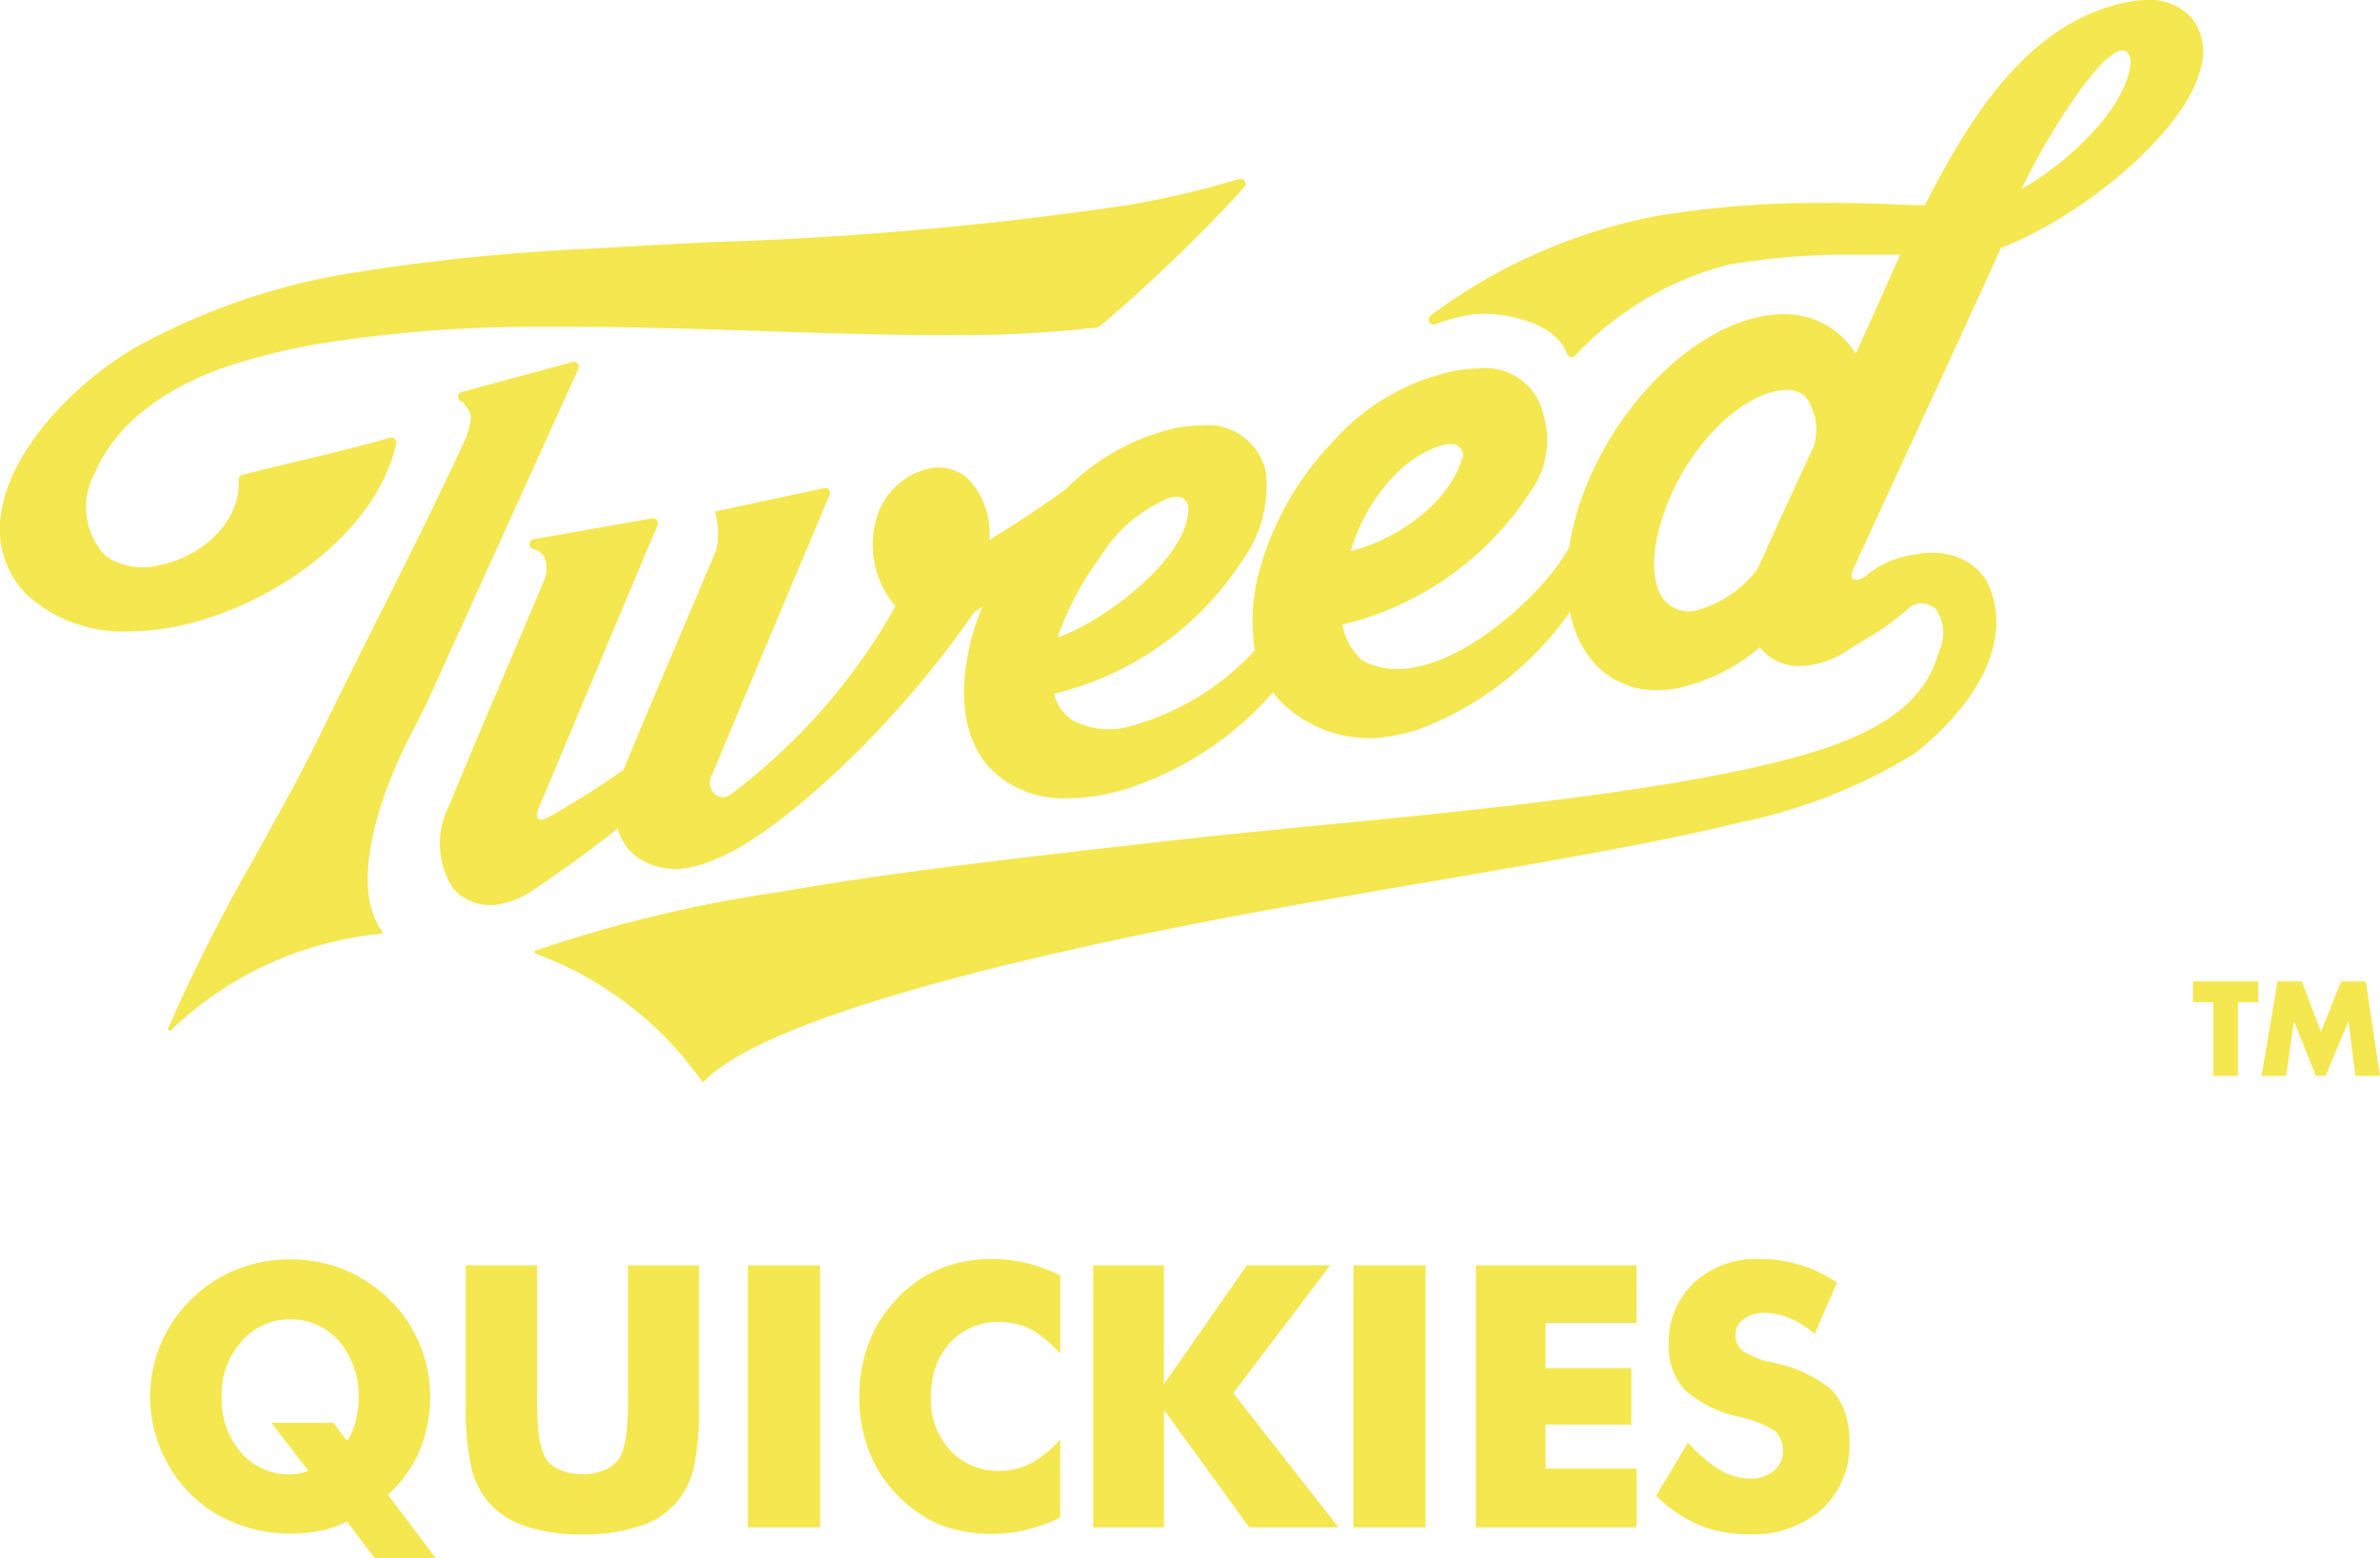 <svg xmlns="http://www.w3.org/2000/svg" width="87.189" height="57.094" viewBox="0 0 87.189 57.094">
  <g id="Tweed_Logo_Yellow" transform="translate(-2193.213 -1236.542)">
    <g id="Group_211" data-name="Group 211">
      <path id="Path_132" data-name="Path 132" d="M2199.408,1259.549c3.475-.614,7.537-3.306,8.32-6.748a.183.183,0,0,0-.223-.217c-1.439.4-2.574.668-3.672.931-.568.137-1.134.273-1.739.425a.178.178,0,0,0-.136.184c.075,1.626-1.457,2.875-2.983,3.145a2.377,2.377,0,0,1-1.887-.35,2.579,2.579,0,0,1-.413-3.021c.735-1.767,2.539-3.187,5.081-4a23.305,23.305,0,0,1,3.092-.75,49.855,49.855,0,0,1,8.275-.63c2.647-.022,5.4.069,8.064.157,2.567.084,4.99.164,7.251.146a43.222,43.222,0,0,0,4.965-.28.159.159,0,0,0,.093-.038,57.591,57.591,0,0,0,5.3-5.1.188.188,0,0,0,.022-.222.18.18,0,0,0-.207-.079,33.9,33.9,0,0,1-4.091.957,131.931,131.931,0,0,1-15.337,1.358c-1.386.073-2.82.147-4.238.231a76.376,76.376,0,0,0-8.659.868,24.286,24.286,0,0,0-8.137,2.775c-2.13,1.248-4.571,3.686-4.9,6.092a3.4,3.4,0,0,0,.951,2.955,5.255,5.255,0,0,0,3.821,1.338,8.33,8.33,0,0,0,1.245-.108Z" fill="#f4e74f"/>
      <path id="Path_133" data-name="Path 133" d="M2214.381,1249.876a.181.181,0,0,0-.145-.073.154.154,0,0,0-.034,0l-4.062,1.1a.18.18,0,0,0-.148.176.185.185,0,0,0,.139.182.106.106,0,0,1,.07.056,1.77,1.77,0,0,0,.111.158c.142.187.236.31.019.981l-.008.044c-1.162,2.509-2.042,4.261-3.061,6.289l-.012.023c-.624,1.243-1.4,2.789-2.327,4.691-.735,1.482-1.131,2.2-2.305,4.313l-.236.423a64.033,64.033,0,0,0-3.012,5.991.062.062,0,0,0,.021.074.063.063,0,0,0,.076-.006,12.9,12.9,0,0,1,7.7-3.538.058.058,0,0,0,.049-.035.055.055,0,0,0-.007-.059c-1.149-1.566-.231-4.706,1.016-7.132.3-.592.567-1.1.727-1.461l5.447-12.015a.183.183,0,0,0-.019-.187" fill="#f4e74f"/>
      <path id="Path_134" data-name="Path 134" d="M2231.953,1259.9a11.227,11.227,0,0,1,1.574-2.961,5.349,5.349,0,0,1,2.534-2.158,1.479,1.479,0,0,1,.247-.032.265.265,0,0,1,.04,0,.391.391,0,0,1,.3.134.5.5,0,0,1,.1.358c-.078,1.906-3.389,4.236-4.8,4.658m10.75-3.172c.468-1.628,1.774-3.462,3.408-3.884a1.786,1.786,0,0,1,.25-.031h.038a.415.415,0,0,1,.338.173.356.356,0,0,1,.069.277c-.556,1.984-2.882,3.207-4.1,3.464m16.988-3.92-.048.129c-.685,1.468-1.374,2.982-2.018,4.4a.305.305,0,0,0-.038.079,4.215,4.215,0,0,1-2.213,1.494,1.173,1.173,0,0,1-1.178-.362c-.5-.6-.512-1.782-.04-3.162.759-2.255,2.6-4.243,4.2-4.525a1.926,1.926,0,0,1,.307-.03.94.94,0,0,1,.7.252,2.064,2.064,0,0,1,.327,1.724m11.562-13.832c-.215,1.538-2.2,3.494-3.981,4.494.813-1.726,2.7-4.8,3.593-5.064l.032-.007a.473.473,0,0,1,.074-.007.244.244,0,0,1,.184.07.623.623,0,0,1,.1.514m2.224-1.8a2.058,2.058,0,0,0-1.623-.63,3.972,3.972,0,0,0-.743.083c-3.508.724-5.624,4-7.384,7.439l-.247-.006c-.3-.007-.606-.013-.923-.032-.968-.039-1.9-.055-2.783-.048a35.852,35.852,0,0,0-5.93.489,20.225,20.225,0,0,0-8.222,3.637.183.183,0,0,0-.047.232.174.174,0,0,0,.221.084,6.745,6.745,0,0,1,1.317-.348c.905-.143,3.058.174,3.506,1.431a.186.186,0,0,0,.134.118.177.177,0,0,0,.168-.055,11.631,11.631,0,0,1,5.609-3.324,25.441,25.441,0,0,1,4.588-.368c.436.006.856,0,1.283,0l.421,0c-.606,1.371-1.125,2.53-1.627,3.631a3.013,3.013,0,0,0-2.679-1.448,4.271,4.271,0,0,0-.694.065c-2.938.52-6.064,3.965-6.967,7.682-.063.257-.115.522-.157.788-.784,1.5-3.433,4.006-5.654,4.4a2.873,2.873,0,0,1-1.907-.234,2.288,2.288,0,0,1-.744-1.329,11.359,11.359,0,0,0,6.867-4.842,3.207,3.207,0,0,0,.509-2.792,2.177,2.177,0,0,0-2.4-1.751,5.443,5.443,0,0,0-.748.066,8.2,8.2,0,0,0-4.625,2.667,11.039,11.039,0,0,0-2.659,4.731,6.845,6.845,0,0,0-.151,2.865,9.7,9.7,0,0,1-4.723,2.822,2.846,2.846,0,0,1-1.906-.233,1.54,1.54,0,0,1-.726-1,11.365,11.365,0,0,0,6.865-4.842,4.7,4.7,0,0,0,.9-3.238,2.174,2.174,0,0,0-2.4-1.748,5,5,0,0,0-.749.064l-.147.024a8.272,8.272,0,0,0-4.058,2.259c-.849.616-1.762,1.221-2.788,1.847a2.905,2.905,0,0,0-.776-2.243,1.633,1.633,0,0,0-1.4-.382,2.63,2.63,0,0,0-1.919,1.712,3.466,3.466,0,0,0,.662,3.341,22.247,22.247,0,0,1-6.1,6.942.483.483,0,0,1-.142.047.455.455,0,0,1-.454-.188.618.618,0,0,1-.02-.648l.369-.88c1.244-2.97,2.531-6.042,3.931-9.35a.184.184,0,0,0-.023-.186.174.174,0,0,0-.175-.067l-3.94.848a.062.062,0,0,0-.041.035.056.056,0,0,0,0,.052,2.73,2.73,0,0,1,.023,1.345q-.608,1.442-1.228,2.9c-.718,1.69-1.461,3.438-2.165,5.145a31.686,31.686,0,0,1-2.766,1.744.632.632,0,0,1-.2.075.336.336,0,0,1-.057.005.132.132,0,0,1-.115-.043c-.048-.065-.052-.233.084-.513l.4-.947c1.307-3.122,2.543-6.071,3.9-9.283a.184.184,0,0,0-.2-.254l-4.341.767a.183.183,0,0,0-.013.357.621.621,0,0,1,.415.311,1.089,1.089,0,0,1-.02.847q-.676,1.609-1.355,3.2l-.112.266c-.669,1.573-1.359,3.2-2.035,4.834a3.035,3.035,0,0,0,.154,2.956,1.8,1.8,0,0,0,1.756.594,3.072,3.072,0,0,0,1.149-.48c1.122-.75,2.234-1.56,3.142-2.289a1.941,1.941,0,0,0,.7,1.041,2.453,2.453,0,0,0,1.925.389,3.986,3.986,0,0,0,.993-.321c1.748-.625,6.111-4.2,9.43-9.021l.317-.215a8.267,8.267,0,0,0-.43,1.265c-.486,2-.249,3.6.687,4.634a3.758,3.758,0,0,0,2.916,1.119,6.711,6.711,0,0,0,1.1-.1,8.558,8.558,0,0,0,.984-.237,12.058,12.058,0,0,0,5.387-3.545,2.41,2.41,0,0,0,.183.234,4.56,4.56,0,0,0,3.372,1.447,4.635,4.635,0,0,0,.758-.07,8.812,8.812,0,0,0,.983-.236,11.891,11.891,0,0,0,5.583-4.323,3.908,3.908,0,0,0,.9,1.892,3.019,3.019,0,0,0,2.331.979,4.144,4.144,0,0,0,.683-.065,6.944,6.944,0,0,0,3.039-1.506,1.814,1.814,0,0,0,1.5.686,2.741,2.741,0,0,0,.426-.04,3.489,3.489,0,0,0,1.219-.486c.276-.175.509-.321.709-.445a8.906,8.906,0,0,0,1.654-1.195.737.737,0,0,1,.972.118,1.579,1.579,0,0,1,.09,1.5c-.741,2.755-3.868,3.8-9.378,4.777-.347.061-.69.118-1.016.167-3.905.621-8.027,1.026-12.012,1.418l-.023,0c-2.107.206-4.285.419-6.4.663-4.712.535-9.585,1.086-13.676,1.809a49.538,49.538,0,0,0-8.914,2.145.062.062,0,0,0-.039.056.063.063,0,0,0,.04.056,12.855,12.855,0,0,1,6.088,4.666.053.053,0,0,0,.044.024h0a.059.059,0,0,0,.043-.017c2.774-2.868,16.1-5.478,21.708-6.465,1.461-.259,2.909-.507,4.515-.783l.155-.026c1.363-.233,2.693-.462,3.97-.687,3.549-.627,5.813-1.081,7.568-1.516a19.812,19.812,0,0,0,6.382-2.5c.043-.029,4.27-3.1,2.686-6.358a2.191,2.191,0,0,0-1.332-.949,2.78,2.78,0,0,0-1.227-.026,3.592,3.592,0,0,0-1.937.85c-.177.094-.369.11-.42.039s-.043-.228.1-.5q.951-2.076,1.908-4.146l.183-.394c1.006-2.177,2.147-4.644,3.244-7.071,2.885-1.1,6.694-4.178,7.3-6.513a2.059,2.059,0,0,0-.328-1.946" fill="#f4e74f"/>
      <path id="Path_199" data-name="Path 199" d="M7.332-3.83l.5.662A2.077,2.077,0,0,0,8.151-3.9a3.29,3.29,0,0,0,.111-.82,3.084,3.084,0,0,0-.7-2.079,2.31,2.31,0,0,0-1.81-.82,2.289,2.289,0,0,0-1.79.82A2.893,2.893,0,0,0,3.24-4.781a2.978,2.978,0,0,0,.708,2.039,2.346,2.346,0,0,0,1.817.807,1.632,1.632,0,0,0,.321-.039,1.254,1.254,0,0,0,.334-.1L5.063-3.83Zm3.751,4.958H8.853L7.83-.216a3.681,3.681,0,0,1-.925.334A5.355,5.355,0,0,1,5.791.23,5.414,5.414,0,0,1,4.217.013,5.238,5.238,0,0,1,2.822-.63a4.9,4.9,0,0,1-1.61-1.8A5.007,5.007,0,0,1,.623-4.794a4.9,4.9,0,0,1,.393-1.931A4.943,4.943,0,0,1,2.13-8.355,5.048,5.048,0,0,1,3.775-9.443a5.26,5.26,0,0,1,1.979-.374,5.243,5.243,0,0,1,1.973.374A5.219,5.219,0,0,1,9.379-8.355a4.961,4.961,0,0,1,1.108,1.626,4.924,4.924,0,0,1,.393,1.935,5.18,5.18,0,0,1-.393,2,4.647,4.647,0,0,1-1.154,1.6ZM12.185-9.6H14.8v4.669a13.844,13.844,0,0,0,.052,1.482,2.931,2.931,0,0,0,.177.748.957.957,0,0,0,.518.551,1.924,1.924,0,0,0,.918.2,1.909,1.909,0,0,0,.912-.2A1.112,1.112,0,0,0,17.9-2.7a3.292,3.292,0,0,0,.171-.748,12.018,12.018,0,0,0,.059-1.482V-9.6h2.6v5.076a10.378,10.378,0,0,1-.19,2.321A2.977,2.977,0,0,1,19.9-.912a2.939,2.939,0,0,1-1.357.872,6.323,6.323,0,0,1-2.078.3,6.239,6.239,0,0,1-2.085-.3,3.023,3.023,0,0,1-1.354-.872A3.078,3.078,0,0,1,12.387-2.2a9.853,9.853,0,0,1-.2-2.321V-9.6ZM22.52,0V-9.6h2.643V0ZM33.964-9.227v2.859A4.435,4.435,0,0,0,32.9-7.253a2.627,2.627,0,0,0-1.154-.269,2.377,2.377,0,0,0-1.83.767,2.738,2.738,0,0,0-.393.574,2.638,2.638,0,0,0-.226.675,3.886,3.886,0,0,0-.075.764,2.724,2.724,0,0,0,.708,1.921,2.394,2.394,0,0,0,1.817.754A2.554,2.554,0,0,0,32.9-2.348a3.929,3.929,0,0,0,1.062-.879V-.361a6.1,6.1,0,0,1-1.239.452,5.387,5.387,0,0,1-1.246.151A5.486,5.486,0,0,1,30.023.056,3.857,3.857,0,0,1,28.8-.512a4.974,4.974,0,0,1-1.635-1.81,5.409,5.409,0,0,1-.563-2.472,5.308,5.308,0,0,1,.367-2,4.268,4.268,0,0,1,.416-.83,5.6,5.6,0,0,1,.652-.81,4.419,4.419,0,0,1,1.546-1.049A4.969,4.969,0,0,1,31.48-9.83a5.734,5.734,0,0,1,1.245.144A6.9,6.9,0,0,1,33.964-9.227ZM35.17,0V-9.6h2.59V-5.24L40.8-9.6h3.049L40.3-4.918,44.155,0H40.889L37.761-4.308V0Zm9.535,0V-9.6h2.643V0Zm4.486,0V-9.6h5.882v2.112H51.743V-5.83h3.141v2.066H51.743v1.613h3.331V0Zm7.77-3.1a5.022,5.022,0,0,0,1.153.99,2.271,2.271,0,0,0,1.126.328,1.3,1.3,0,0,0,.858-.282.888.888,0,0,0,.341-.715.976.976,0,0,0-.282-.741,3.877,3.877,0,0,0-1.329-.531,4.336,4.336,0,0,1-1.984-.984,2.329,2.329,0,0,1-.589-1.679,2.934,2.934,0,0,1,.924-2.243,3.3,3.3,0,0,1,2.385-.872,4.919,4.919,0,0,1,1.507.216,5.083,5.083,0,0,1,1.348.643L61.6-7.089a3.428,3.428,0,0,0-.917-.577,2.459,2.459,0,0,0-.924-.19,1.246,1.246,0,0,0-.766.23.681.681,0,0,0-.295.577.743.743,0,0,0,.256.577,2.932,2.932,0,0,0,1.01.413l.046.01a.432.432,0,0,1,.059.016,4.8,4.8,0,0,1,2.112.957,2.318,2.318,0,0,1,.525.846,3.312,3.312,0,0,1,.171,1.1,3.21,3.21,0,0,1-1,2.459,3.808,3.808,0,0,1-2.676.925,4.715,4.715,0,0,1-1.826-.334,5.275,5.275,0,0,1-1.584-1.075Z" transform="translate(2198.091 1292.508)" fill="#f4e74f"/>
    </g>
    <path id="Path_198" data-name="Path 198" d="M-1.81-2.7h.744v-.762H-3.454V-2.7h.744V0h.9ZM-.946,0h.9L.239-1.993H.248L1.043,0H1.4l.831-1.993h.009L2.494,0h.9L2.871-3.463h-.9L1.231-1.612l-.7-1.851H-.358Z" transform="translate(2277.008 1275.966)" fill="#f4e74f"/>
  </g>
</svg>
